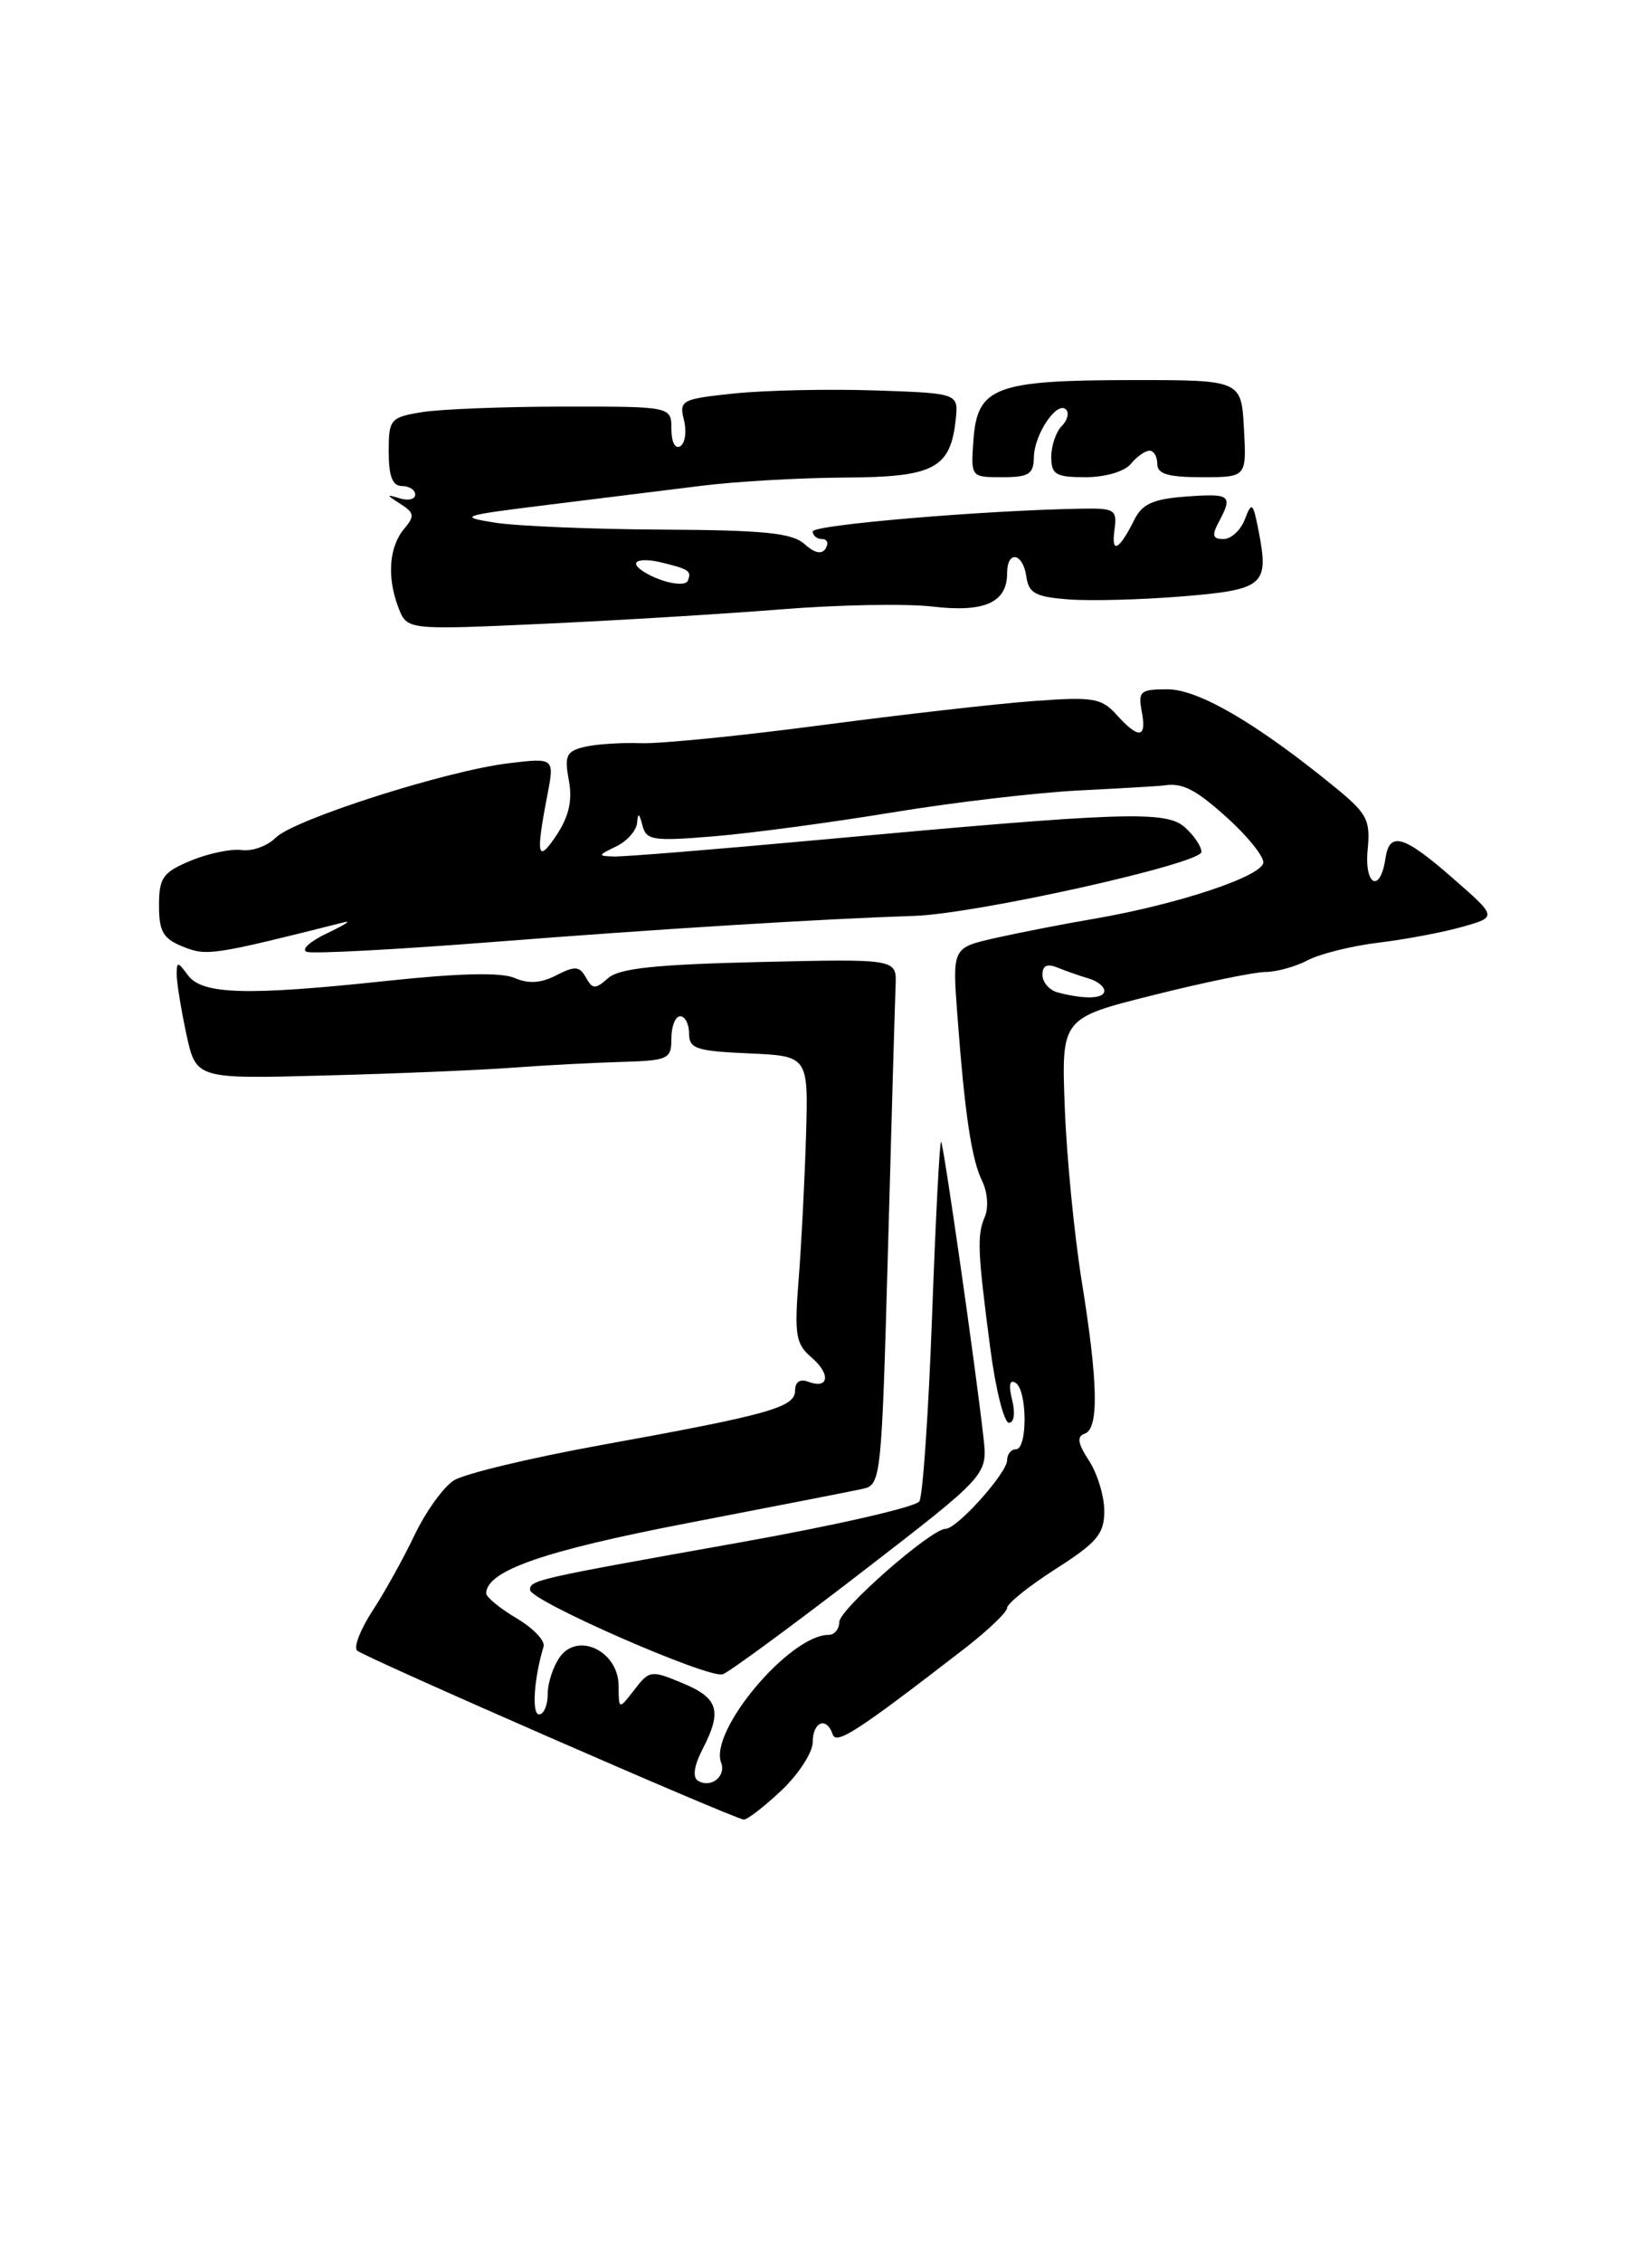 <?xml version="1.0" encoding="UTF-8" standalone="no"?>
<!DOCTYPE svg PUBLIC "-//W3C//DTD SVG 1.1//EN" "http://www.w3.org/Graphics/SVG/1.1/DTD/svg11.dtd" >
<svg xmlns="http://www.w3.org/2000/svg" xmlns:xlink="http://www.w3.org/1999/xlink" version="1.1" viewBox="0 0 187 256">
 <g >
 <path fill="currentColor"
d=" M 88.43 202.63 C 90.39 200.78 92.00 198.30 92.00 197.13 C 92.00 194.83 93.57 194.21 94.25 196.25 C 94.66 197.48 97.04 195.93 109.04 186.66 C 111.77 184.56 114.00 182.43 114.00 181.95 C 114.00 181.46 116.47 179.48 119.50 177.54 C 124.19 174.54 125.00 173.58 125.00 170.98 C 125.00 169.30 124.22 166.74 123.27 165.29 C 122.00 163.35 121.87 162.54 122.77 162.24 C 124.41 161.70 124.31 156.51 122.45 145.00 C 121.61 139.78 120.74 130.94 120.53 125.36 C 120.14 115.21 120.14 115.21 130.54 112.61 C 136.26 111.17 141.97 110.00 143.22 109.99 C 144.47 109.99 146.65 109.39 148.05 108.65 C 149.46 107.92 153.06 107.03 156.05 106.67 C 159.05 106.31 163.30 105.51 165.49 104.89 C 169.48 103.77 169.48 103.77 164.49 99.41 C 158.87 94.49 157.28 94.03 156.82 97.17 C 156.24 101.10 154.43 100.22 154.81 96.20 C 155.14 92.72 154.79 92.07 150.84 88.86 C 142.12 81.77 135.62 78.00 132.15 78.00 C 129.08 78.00 128.81 78.23 129.24 80.50 C 129.83 83.56 128.92 83.68 126.40 80.89 C 124.69 78.99 123.75 78.83 117.00 79.33 C 112.88 79.63 102.08 80.86 93.00 82.06 C 83.92 83.26 74.70 84.18 72.50 84.10 C 70.30 84.02 67.44 84.21 66.15 84.52 C 64.11 85.01 63.87 85.52 64.39 88.29 C 64.81 90.58 64.41 92.36 63.00 94.50 C 60.84 97.75 60.63 96.87 61.93 90.13 C 62.78 85.75 62.78 85.75 57.64 86.36 C 50.60 87.19 33.28 92.72 31.20 94.80 C 30.26 95.74 28.53 96.36 27.35 96.19 C 26.17 96.03 23.58 96.57 21.60 97.39 C 18.42 98.72 18.00 99.31 18.00 102.47 C 18.00 105.44 18.47 106.23 20.75 107.14 C 23.43 108.20 24.07 108.11 39.00 104.35 C 39.83 104.14 38.92 104.71 37.00 105.62 C 35.08 106.53 34.05 107.47 34.73 107.71 C 35.40 107.95 44.85 107.45 55.73 106.60 C 74.71 105.11 92.91 103.99 103.50 103.64 C 110.49 103.42 136.00 97.73 136.00 96.40 C 136.00 95.80 135.17 94.56 134.15 93.64 C 132.01 91.70 127.34 91.86 92.50 95.06 C 80.95 96.12 70.60 96.96 69.50 96.92 C 67.64 96.87 67.66 96.79 69.75 95.78 C 70.99 95.18 72.05 93.98 72.12 93.10 C 72.20 91.92 72.36 92.00 72.72 93.39 C 73.15 95.10 73.90 95.21 80.88 94.63 C 85.10 94.28 94.17 93.06 101.03 91.93 C 107.89 90.80 117.44 89.68 122.25 89.44 C 127.06 89.20 131.33 88.95 131.75 88.88 C 133.86 88.55 135.34 89.31 139.00 92.62 C 141.20 94.61 143.00 96.84 143.00 97.58 C 143.00 99.12 133.34 102.34 123.84 103.97 C 120.35 104.56 115.32 105.55 112.65 106.15 C 107.80 107.25 107.80 107.25 108.37 114.87 C 109.21 126.11 109.98 131.24 111.19 133.68 C 111.78 134.89 111.92 136.68 111.48 137.68 C 110.58 139.79 110.65 141.57 112.12 152.75 C 112.72 157.29 113.66 161.00 114.21 161.00 C 114.79 161.00 114.94 159.91 114.57 158.42 C 114.15 156.74 114.29 156.06 114.96 156.48 C 116.29 157.30 116.33 164.00 115.00 164.00 C 114.45 164.00 114.00 164.56 114.00 165.25 C 113.99 166.69 108.33 173.00 107.04 173.00 C 105.40 173.00 95.00 182.12 95.00 183.55 C 95.00 184.35 94.46 185.00 93.80 185.00 C 89.40 185.00 80.25 195.87 81.63 199.47 C 82.22 201.02 80.45 202.40 79.00 201.50 C 78.38 201.11 78.56 199.82 79.50 197.99 C 81.77 193.61 81.35 192.17 77.28 190.47 C 73.70 188.98 73.51 189.00 71.81 191.21 C 70.04 193.50 70.04 193.50 70.02 190.73 C 69.99 186.87 65.46 184.65 63.39 187.48 C 62.63 188.53 62.00 190.42 62.00 191.69 C 62.00 192.96 61.56 194.00 61.02 194.00 C 60.17 194.00 60.44 189.94 61.53 186.32 C 61.73 185.66 60.34 184.22 58.44 183.10 C 56.55 181.98 55.01 180.71 55.03 180.28 C 55.13 177.73 61.56 175.49 77.85 172.35 C 87.56 170.48 96.46 168.74 97.64 168.48 C 99.73 168.03 99.79 167.49 100.52 141.26 C 100.92 126.54 101.31 113.15 101.38 111.50 C 101.50 108.50 101.50 108.50 86.00 108.86 C 74.23 109.14 70.10 109.57 68.84 110.68 C 67.38 111.97 67.08 111.96 66.32 110.61 C 65.60 109.32 65.08 109.28 62.98 110.36 C 61.24 111.26 59.83 111.35 58.26 110.67 C 56.77 110.01 51.98 110.12 43.76 111.00 C 27.91 112.69 22.87 112.55 21.26 110.34 C 20.12 108.79 20.00 108.78 20.00 110.26 C 20.00 111.16 20.49 114.20 21.09 117.00 C 22.19 122.10 22.19 122.10 36.84 121.70 C 44.90 121.49 54.42 121.09 58.00 120.82 C 61.58 120.55 67.09 120.26 70.25 120.17 C 75.67 120.01 76.00 119.86 76.00 117.50 C 76.00 116.12 76.45 115.00 77.00 115.00 C 77.55 115.00 78.00 115.88 78.00 116.95 C 78.00 118.67 78.82 118.94 84.75 119.20 C 91.50 119.50 91.50 119.50 91.24 128.50 C 91.09 133.45 90.72 140.74 90.41 144.69 C 89.90 151.08 90.07 152.08 91.87 153.62 C 94.08 155.51 93.82 157.25 91.47 156.35 C 90.56 156.00 90.00 156.39 90.00 157.35 C 90.00 159.26 87.15 160.06 68.00 163.53 C 60.02 164.98 52.54 166.77 51.36 167.53 C 50.19 168.28 48.19 171.06 46.93 173.70 C 45.67 176.34 43.53 180.20 42.17 182.27 C 40.82 184.34 40.02 186.37 40.41 186.77 C 41.08 187.46 82.76 205.68 84.18 205.90 C 84.55 205.95 86.46 204.48 88.43 202.63 Z  M 97.46 177.97 C 111.80 166.91 111.80 166.91 111.33 162.71 C 110.42 154.61 106.82 129.50 106.53 129.20 C 106.37 129.04 105.91 137.87 105.51 148.82 C 105.11 159.78 104.46 169.26 104.07 169.89 C 103.68 170.53 94.61 172.60 83.93 174.51 C 60.59 178.67 60.00 178.80 60.00 179.91 C 60.00 181.14 80.22 189.99 81.81 189.46 C 82.52 189.22 89.57 184.05 97.46 177.97 Z  M 88.34 68.96 C 94.86 68.43 102.61 68.29 105.58 68.64 C 111.44 69.33 114.00 68.18 114.00 64.88 C 114.00 62.23 115.79 62.53 116.18 65.25 C 116.45 67.14 117.22 67.55 121.00 67.83 C 123.47 68.02 129.24 67.86 133.82 67.49 C 143.05 66.73 143.65 66.23 142.50 60.24 C 141.84 56.84 141.70 56.70 140.92 58.75 C 140.45 59.99 139.36 61.00 138.50 61.00 C 137.26 61.00 137.15 60.60 137.96 59.07 C 139.58 56.04 139.30 55.82 134.27 56.19 C 130.56 56.46 129.30 57.02 128.42 58.78 C 126.69 62.26 125.77 62.75 126.15 60.00 C 126.47 57.68 126.21 57.50 122.50 57.56 C 111.47 57.74 92.00 59.39 92.00 60.14 C 92.00 60.61 92.48 61.00 93.06 61.00 C 93.64 61.00 93.82 61.48 93.46 62.07 C 93.02 62.77 92.22 62.60 91.07 61.57 C 89.68 60.31 86.53 59.99 74.92 59.93 C 66.99 59.89 58.48 59.53 56.00 59.14 C 51.80 58.47 52.21 58.34 62.00 57.13 C 67.78 56.42 75.65 55.44 79.50 54.96 C 83.35 54.48 90.59 54.07 95.60 54.04 C 105.71 54.00 107.58 53.02 108.18 47.50 C 108.50 44.50 108.50 44.50 99.00 44.18 C 93.78 44.01 86.65 44.16 83.16 44.52 C 77.14 45.15 76.86 45.29 77.42 47.53 C 77.74 48.82 77.56 50.16 77.00 50.50 C 76.43 50.85 76.00 50.02 76.00 48.56 C 76.00 46.00 76.00 46.00 63.75 46.01 C 57.01 46.02 49.81 46.30 47.75 46.64 C 44.17 47.23 44.00 47.44 44.00 51.13 C 44.00 53.90 44.43 55.00 45.50 55.00 C 46.33 55.00 47.00 55.44 47.00 55.97 C 47.00 56.50 46.21 56.69 45.25 56.39 C 43.69 55.91 43.70 55.98 45.32 57.02 C 46.91 58.03 46.96 58.40 45.75 59.84 C 44.04 61.87 43.78 65.30 45.09 68.73 C 46.06 71.29 46.06 71.29 61.28 70.60 C 69.65 70.22 81.83 69.48 88.34 68.96 Z  M 117.03 51.75 C 117.07 49.15 119.65 45.32 120.67 46.34 C 121.05 46.72 120.83 47.57 120.18 48.22 C 119.53 48.87 119.00 50.44 119.00 51.70 C 119.00 53.70 119.50 54.00 122.88 54.00 C 125.10 54.00 127.29 53.36 128.00 52.50 C 128.68 51.67 129.64 51.00 130.12 51.00 C 130.61 51.00 131.00 51.67 131.00 52.50 C 131.00 53.64 132.23 54.00 136.06 54.00 C 141.11 54.00 141.11 54.00 140.81 48.50 C 140.51 43.00 140.51 43.00 128.01 43.01 C 112.65 43.03 110.63 43.80 110.19 49.77 C 109.89 54.00 109.89 54.00 113.44 54.00 C 116.46 54.00 117.00 53.66 117.03 51.75 Z  M 119.75 112.31 C 118.79 112.06 118.00 111.16 118.00 110.32 C 118.00 109.25 118.53 109.00 119.75 109.51 C 120.71 109.90 122.29 110.45 123.25 110.73 C 124.21 111.01 125.00 111.63 125.00 112.12 C 125.00 113.03 122.81 113.11 119.75 112.31 Z  M 74.75 65.60 C 73.24 65.06 72.00 64.24 72.00 63.79 C 72.00 63.33 73.24 63.26 74.75 63.62 C 78.02 64.41 78.32 64.61 77.85 65.73 C 77.66 66.21 76.26 66.15 74.75 65.60 Z "/>
</g>
</svg>